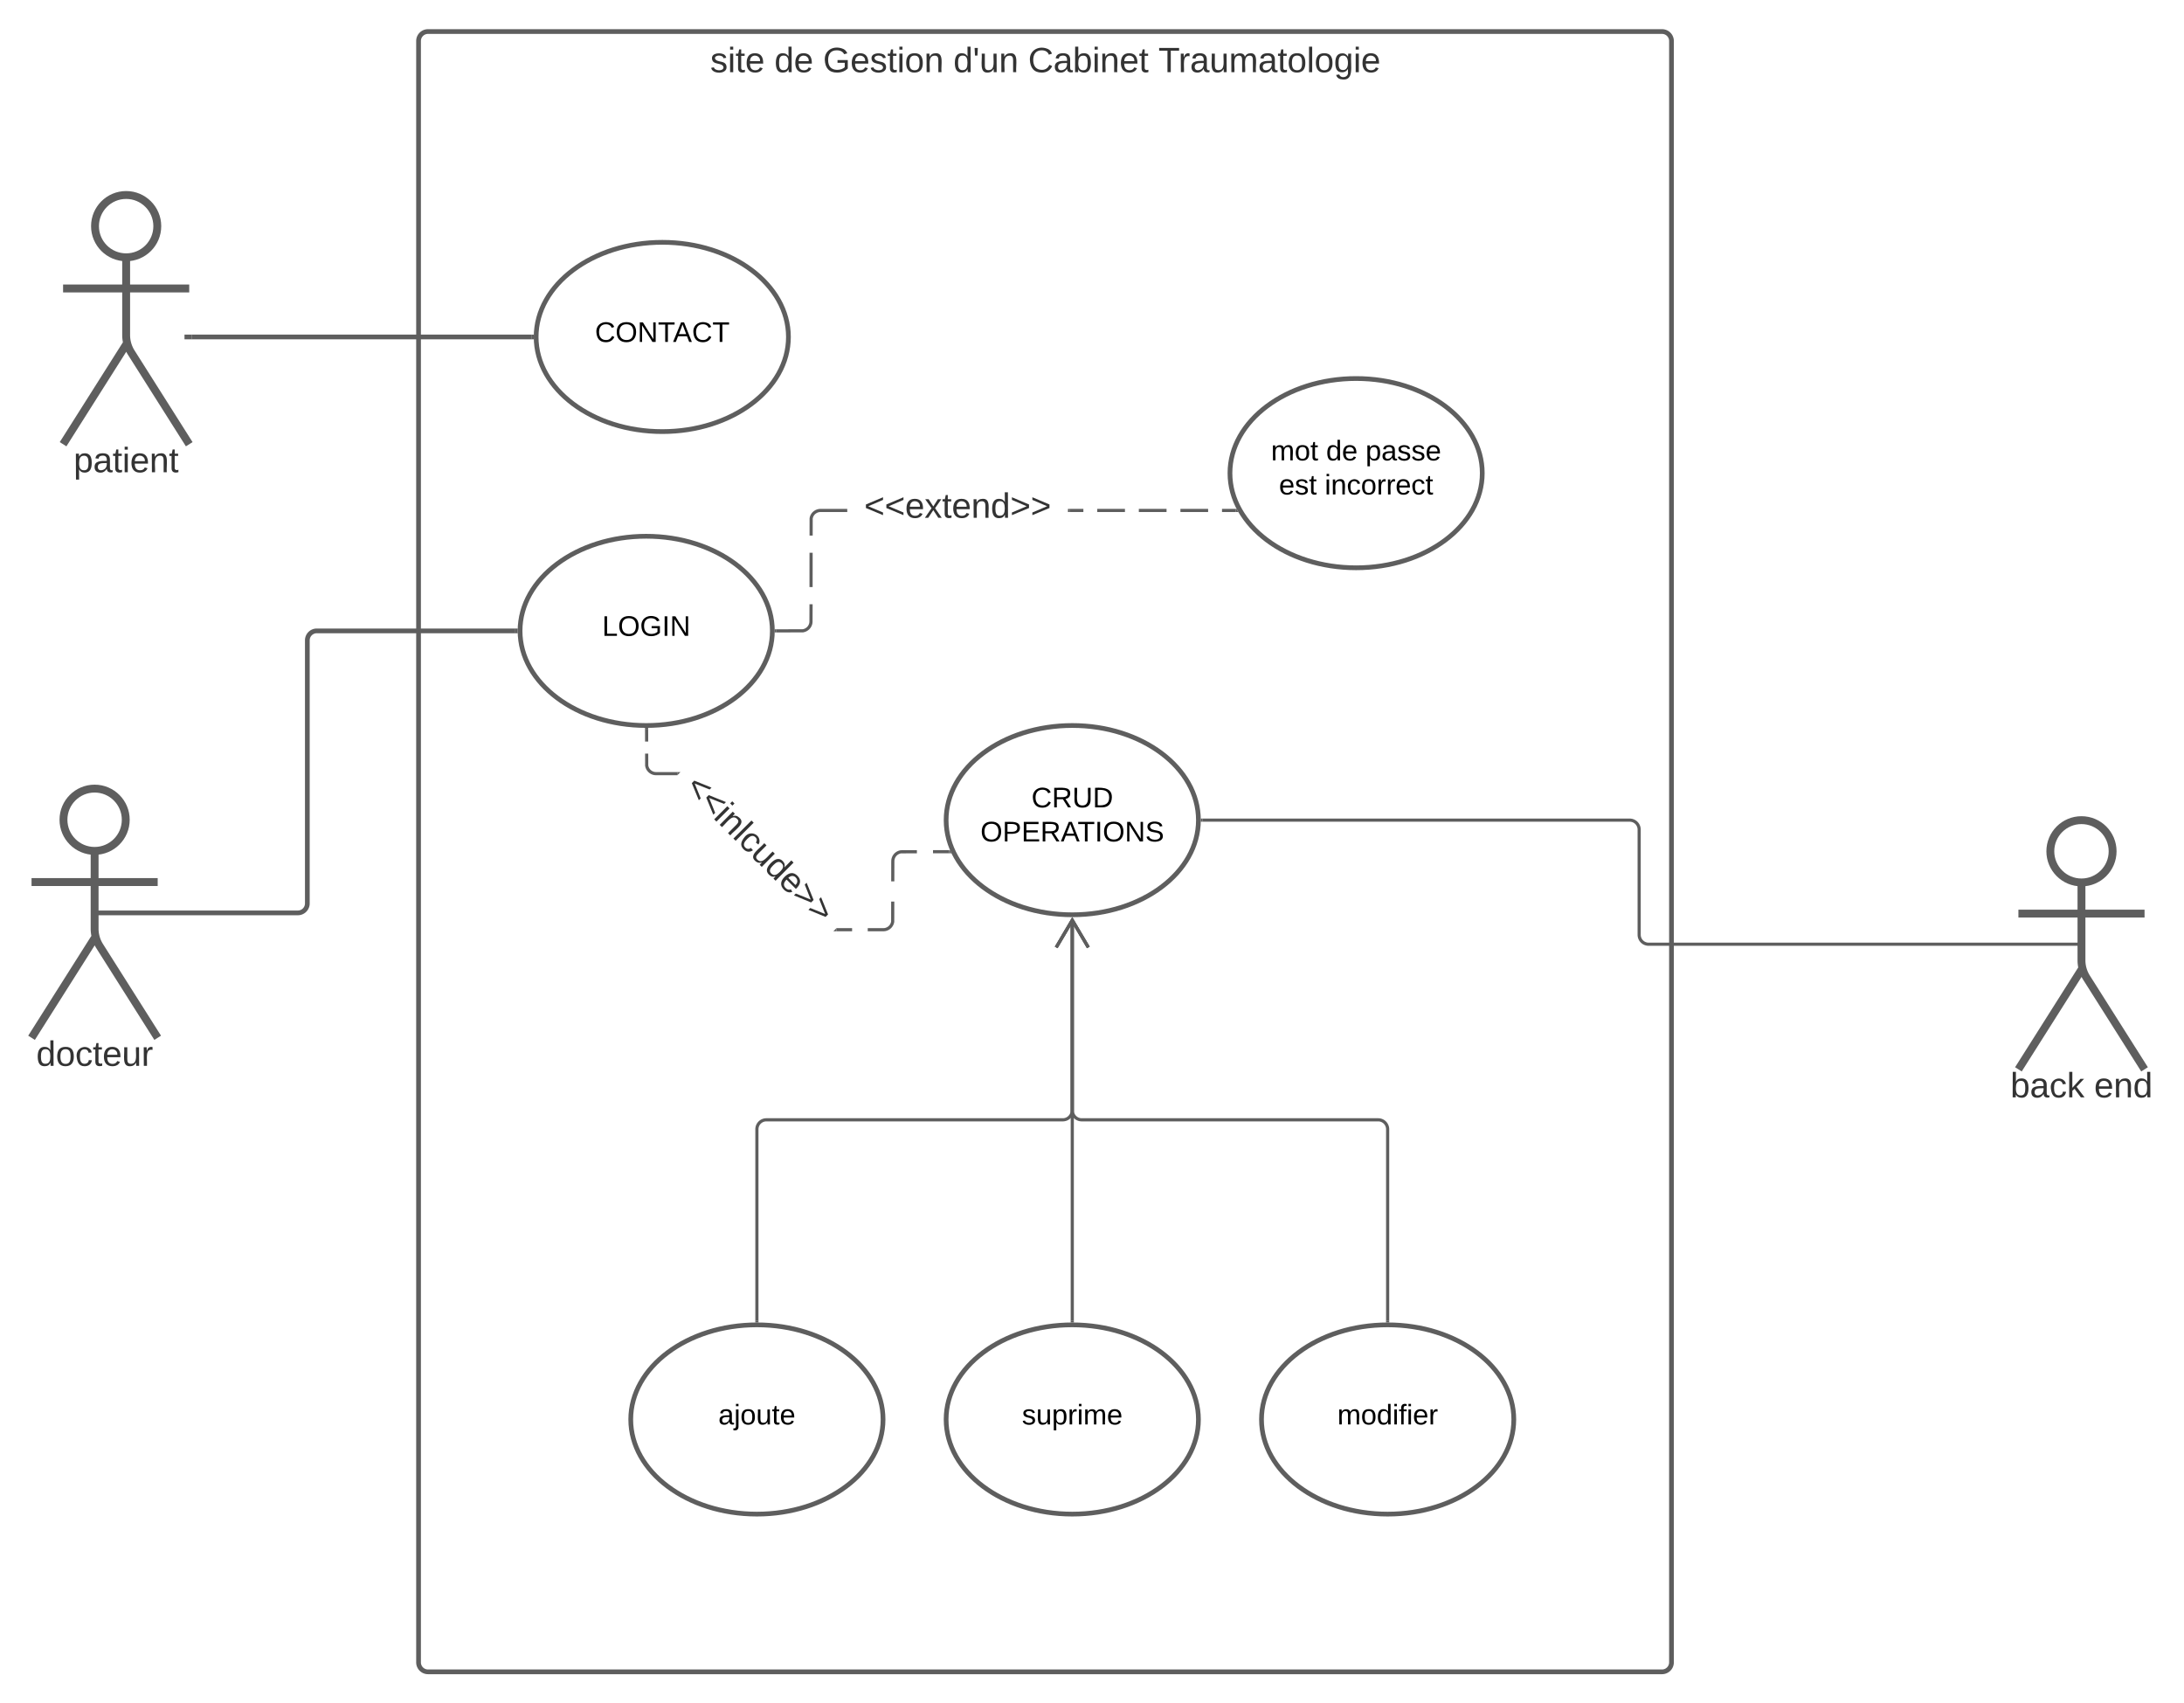 <svg xmlns="http://www.w3.org/2000/svg" xmlns:xlink="http://www.w3.org/1999/xlink" xmlns:lucid="lucid" width="1385.02" height="1080"><g transform="translate(-340 -140)" lucid:page-tab-id="0_0"><path d="M0 0h1870.87v1322.83H0z" fill="#fff"/><path d="M605.43 166a6 6 0 0 1 6-6H1394a6 6 0 0 1 6 6v1028a6 6 0 0 1-6 6H611.43a6 6 0 0 1-6-6z" stroke="#5e5e5e" stroke-width="3" fill-opacity="0"/><use xlink:href="#a" transform="matrix(1,0,0,1,613.433,168) translate(176.969 17.778)"/><use xlink:href="#b" transform="matrix(1,0,0,1,613.433,168) translate(217.648 17.778)"/><use xlink:href="#c" transform="matrix(1,0,0,1,613.433,168) translate(248.512 17.778)"/><use xlink:href="#d" transform="matrix(1,0,0,1,613.433,168) translate(331.167 17.778)"/><use xlink:href="#e" transform="matrix(1,0,0,1,613.433,168) translate(378.574 17.778)"/><use xlink:href="#f" transform="matrix(1,0,0,1,613.433,168) translate(461.167 17.778)"/><path d="M419.75 659.75c0 10.9-8.84 19.75-19.75 19.75-10.9 0-19.75-8.84-19.75-19.75 0-10.9 8.84-19.75 19.75-19.75 10.9 0 19.75 8.84 19.75 19.75z" stroke="#5e5e5e" stroke-width="5" fill="#fff"/><path d="M400 679.5v49.3a20.7 20.7 0 0 0 3.2 11.07L440 798m-40-63.2L360 798m0-98.75h80" stroke="#5e5e5e" stroke-width="5" fill="none"/><path d="M360 646a6 6 0 0 1 6-6h68a6 6 0 0 1 6 6v168a6 6 0 0 1-6 6h-68a6 6 0 0 1-6-6z" fill="none"/><use xlink:href="#g" transform="matrix(1,0,0,1,280,798) translate(82.994 17.778)"/><path d="M829.8 540c0 33.14-35.8 60-80 60-44.17 0-80-26.86-80-60s35.83-60 80-60c44.2 0 80 26.86 80 60z" stroke="#5e5e5e" stroke-width="3" fill="#fff"/><use xlink:href="#h" transform="matrix(1,0,0,1,669.813,480) translate(52.03 63.15)"/><path d="M1100 660c0 33.14-35.82 60-80 60s-80-26.86-80-60 35.82-60 80-60 80 26.86 80 60z" stroke="#5e5e5e" stroke-width="3" fill="#fff"/><use xlink:href="#i" transform="matrix(1,0,0,1,940,600) translate(54.105 51.9)"/><use xlink:href="#j" transform="matrix(1,0,0,1,940,600) translate(21.755 73.5)"/><path d="M900 1040c0 33.14-35.82 60-80 60s-80-26.86-80-60 35.82-60 80-60 80 26.86 80 60z" stroke="#5e5e5e" stroke-width="3" fill="#fff"/><use xlink:href="#k" transform="matrix(1,0,0,1,740,980) translate(55.53 63.15)"/><path d="M1100 1040c0 33.14-35.82 60-80 60s-80-26.86-80-60 35.82-60 80-60 80 26.86 80 60z" stroke="#5e5e5e" stroke-width="3" fill="#fff"/><use xlink:href="#l" transform="matrix(1,0,0,1,940,980) translate(48.08 63.15)"/><path d="M1300 1040c0 33.14-35.82 60-80 60s-80-26.86-80-60 35.82-60 80-60 80 26.86 80 60z" stroke="#5e5e5e" stroke-width="3" fill="#fff"/><use xlink:href="#m" transform="matrix(1,0,0,1,1140,980) translate(48.105 63.15)"/><path d="M820 977.5V856a6 6 0 0 1 6-6h188a6 6 0 0 0 6-6V723.32" stroke="#5e5e5e" stroke-width="2" fill="none"/><path d="M821 978.53l-.98-.03H819v-1.03h2" fill="#5e5e5e"/><path d="M1030.18 740.68L1020 723.46l-10.18 17.22M1020 977.5V723.32" stroke="#5e5e5e" stroke-width="2" fill="none"/><path d="M1021 978.53l-.98-.03H1019v-1.03h2" fill="#5e5e5e"/><path d="M1030.18 740.68L1020 723.46l-10.18 17.22" stroke="#5e5e5e" stroke-width="2" fill="none"/><path d="M1220 977.5V856a6 6 0 0 0-6-6h-188a6 6 0 0 1-6-6V723.32" stroke="#5e5e5e" stroke-width="2" fill="none"/><path d="M1221 978.53l-.98-.03H1219v-1.03h2" fill="#5e5e5e"/><path d="M1030.18 740.68L1020 723.46l-10.18 17.22" stroke="#5e5e5e" stroke-width="2" fill="none"/><path d="M1280 440c0 33.14-35.82 60-80 60s-80-26.86-80-60 35.82-60 80-60 80 26.86 80 60z" stroke="#5e5e5e" stroke-width="3" fill="#fff"/><use xlink:href="#n" transform="matrix(1,0,0,1,1120,380) translate(26.03 51.9)"/><use xlink:href="#o" transform="matrix(1,0,0,1,1120,380) translate(60.98 51.9)"/><use xlink:href="#p" transform="matrix(1,0,0,1,1120,380) translate(85.98 51.9)"/><use xlink:href="#q" transform="matrix(1,0,0,1,1120,380) translate(31.08 73.5)"/><use xlink:href="#r" transform="matrix(1,0,0,1,1120,380) translate(60.08 73.5)"/><path d="M780.4 620.6a6 6 0 0 1 8.5 0l90.5 90.5a6 6 0 0 1 0 8.5l-19.8 19.8a6 6 0 0 1-8.5 0l-90.5-90.5a6 6 0 0 1 0-8.5z" stroke="#000" stroke-opacity="0" fill="#fff" fill-opacity="0"/><use xlink:href="#s" transform="matrix(0.707,0.707,-0.707,0.707,784.645,623.431) translate(3.951 19.653)"/><path d="M870.47 729.47h9.9m9.92 0h9.9l.94-.07.9-.22.88-.36.8-.5.72-.6.6-.72.5-.8.36-.87.22-.92.03-12.8m.02-12.8l.03-12.8.07-.94.22-.9.35-.88.5-.8.6-.72.72-.6.8-.5.87-.37.92-.23 10.22-.02m10.22-.03l10.22-.02" stroke="#5e5e5e" stroke-width="2" fill="none"/><path d="M870.5 730.47h-2.02l2-2h.02M943.32 680.9l.05.1h-1.47v-2h.58" fill="#5e5e5e"/><path d="M769.53 630.53h-13.5l-.93-.08-.92-.22-.87-.36-.8-.5-.7-.6-.62-.72-.5-.8-.35-.87-.22-.9-.02-7.67m-.02-7.65l-.02-7.65" stroke="#5e5e5e" stroke-width="2" fill="none"/><path d="M769.53 631.53h-.03v-2h2.02M749.8 601.5h.95l.3-.02v1.04h-2v-1.04" fill="#5e5e5e"/><path d="M877.28 449.64a6 6 0 0 1 6-6h128a6 6 0 0 1 6 6v28a6 6 0 0 1-6 6h-128a6 6 0 0 1-6-6z" stroke="#000" stroke-opacity="0" fill="#fff" fill-opacity="0"/><use xlink:href="#t" transform="matrix(1,0,0,1,882.279,448.64) translate(5.741 19.653)"/><path d="M876.3 463.64h-16l-.92.07-.92.23-.87.36-.8.5-.73.6-.6.7-.5.82-.36.87-.2.9-.02 10.88m-.02 10.9l-.02 21.75m0 10.9L854.3 534l-.06.94-.22.9-.36.88-.5.8-.6.72-.72.6-.8.5-.87.37-.92.23-16.94.07" stroke="#5e5e5e" stroke-width="2" fill="none"/><path d="M877.32 464.64h-1.03v-2h1M832.34 541h-1.06l.03-.98V539h1.04" fill="#5e5e5e"/><path d="M1018.24 463.64h8.8m8.8 0h17.57m8.8 0h17.58m8.8 0h17.57m8.8 0h8.8" stroke="#5e5e5e" stroke-width="2" fill="none"/><path d="M1018.27 464.64h-1.02v-2h1.02M1124.84 463.85l.48.8h-1.6v-2h.5" fill="#5e5e5e"/><path d="M403 718.8h125.9a6 6 0 0 0 6-6V546a6 6 0 0 1 6-6h125.9M403.04 718.8h-4.54" stroke="#5e5e5e" stroke-width="3" fill="none"/><path d="M668.3 539.98v.43l.06 1.1h-1.6v-3h1.6" fill="#5e5e5e"/><path d="M1679.75 679.75c0 10.9-8.84 19.75-19.75 19.75-10.9 0-19.75-8.84-19.75-19.75 0-10.9 8.84-19.75 19.75-19.75 10.9 0 19.75 8.84 19.75 19.75z" stroke="#5e5e5e" stroke-width="5" fill="#fff"/><path d="M1660 699.5v49.3a20.7 20.7 0 0 0 3.2 11.07L1700 818m-40-63.2l-40 63.2m0-98.75h80" stroke="#5e5e5e" stroke-width="5" fill="none"/><path d="M1620 666a6 6 0 0 1 6-6h68a6 6 0 0 1 6 6v168a6 6 0 0 1-6 6h-68a6 6 0 0 1-6-6z" fill="none"/><use xlink:href="#u" transform="matrix(1,0,0,1,1540,818) translate(74.938 17.778)"/><use xlink:href="#v" transform="matrix(1,0,0,1,1540,818) translate(128.025 17.778)"/><path d="M1656.5 738.67h-271a6 6 0 0 1-6-6V666a6 6 0 0 0-6-6h-271M1656.47 738.67h4.03" stroke="#5e5e5e" stroke-width="2" fill="none"/><path d="M1102.53 661h-1.06l.03-.98v-.43l-.02-.6h1.05" fill="#5e5e5e"/><path d="M439.75 283.4c0 10.9-8.84 19.74-19.75 19.74-10.9 0-19.75-8.84-19.75-19.75 0-10.92 8.84-19.76 19.75-19.76 10.9 0 19.75 8.84 19.75 19.75z" stroke="#5e5e5e" stroke-width="5" fill="#fff"/><path d="M420 303.14v49.3a20.7 20.7 0 0 0 3.2 11.07l36.8 58.14m-40-63.2l-40 63.2m0-98.75h80" stroke="#5e5e5e" stroke-width="5" fill="none"/><path d="M380 269.64a6 6 0 0 1 6-6h68a6 6 0 0 1 6 6v168a6 6 0 0 1-6 6h-68a6 6 0 0 1-6-6z" fill="none"/><g><use xlink:href="#w" transform="matrix(1,0,0,1,300,421.64) translate(86.698 17.778)"/></g><path d="M840 353.64c0 33.14-35.82 60-80 60s-80-26.86-80-60 35.82-60 80-60 80 26.86 80 60z" stroke="#5e5e5e" stroke-width="3" fill="#fff"/><g><use xlink:href="#x" transform="matrix(1,0,0,1,680,293.64) translate(37.305 63.15)"/></g><path d="M461.5 353.64H677" stroke="#5e5e5e" stroke-width="3" fill="none"/><path d="M461.54 355.14H457v-3h4.54M678.5 353.62v.43l.04 1.1h-1.58v-3h1.6" fill="#5e5e5e"/><defs><path fill="#333" d="M135-143c-3-34-86-38-87 0 15 53 115 12 119 90S17 21 10-45l28-5c4 36 97 45 98 0-10-56-113-15-118-90-4-57 82-63 122-42 12 7 21 19 24 35" id="y"/><path fill="#333" d="M24-231v-30h32v30H24zM24 0v-190h32V0H24" id="z"/><path fill="#333" d="M59-47c-2 24 18 29 38 22v24C64 9 27 4 27-40v-127H5v-23h24l9-43h21v43h35v23H59v120" id="A"/><path fill="#333" d="M100-194c63 0 86 42 84 106H49c0 40 14 67 53 68 26 1 43-12 49-29l28 8c-11 28-37 45-77 45C44 4 14-33 15-96c1-61 26-98 85-98zm52 81c6-60-76-77-97-28-3 7-6 17-6 28h103" id="B"/><g id="a"><use transform="matrix(0.062,0,0,0.062,0,0)" xlink:href="#y"/><use transform="matrix(0.062,0,0,0.062,11.111,0)" xlink:href="#z"/><use transform="matrix(0.062,0,0,0.062,15.988,0)" xlink:href="#A"/><use transform="matrix(0.062,0,0,0.062,22.16,0)" xlink:href="#B"/></g><path fill="#333" d="M85-194c31 0 48 13 60 33l-1-100h32l1 261h-30c-2-10 0-23-3-31C134-8 116 4 85 4 32 4 16-35 15-94c0-66 23-100 70-100zm9 24c-40 0-46 34-46 75 0 40 6 74 45 74 42 0 51-32 51-76 0-42-9-74-50-73" id="C"/><g id="b"><use transform="matrix(0.062,0,0,0.062,0,0)" xlink:href="#C"/><use transform="matrix(0.062,0,0,0.062,12.346,0)" xlink:href="#B"/></g><path fill="#333" d="M143 4C61 4 22-44 18-125c-5-107 100-154 193-111 17 8 29 25 37 43l-32 9c-13-25-37-40-76-40-61 0-88 39-88 99 0 61 29 100 91 101 35 0 62-11 79-27v-45h-74v-28h105v86C228-13 192 4 143 4" id="D"/><path fill="#333" d="M100-194c62-1 85 37 85 99 1 63-27 99-86 99S16-35 15-95c0-66 28-99 85-99zM99-20c44 1 53-31 53-75 0-43-8-75-51-75s-53 32-53 75 10 74 51 75" id="E"/><path fill="#333" d="M117-194c89-4 53 116 60 194h-32v-121c0-31-8-49-39-48C34-167 62-67 57 0H25l-1-190h30c1 10-1 24 2 32 11-22 29-35 61-36" id="F"/><g id="c"><use transform="matrix(0.062,0,0,0.062,0,0)" xlink:href="#D"/><use transform="matrix(0.062,0,0,0.062,17.284,0)" xlink:href="#B"/><use transform="matrix(0.062,0,0,0.062,29.63,0)" xlink:href="#y"/><use transform="matrix(0.062,0,0,0.062,40.741,0)" xlink:href="#A"/><use transform="matrix(0.062,0,0,0.062,46.914,0)" xlink:href="#z"/><use transform="matrix(0.062,0,0,0.062,51.79,0)" xlink:href="#E"/><use transform="matrix(0.062,0,0,0.062,64.136,0)" xlink:href="#F"/></g><path fill="#333" d="M47-170H22l-4-78h33" id="G"/><path fill="#333" d="M84 4C-5 8 30-112 23-190h32v120c0 31 7 50 39 49 72-2 45-101 50-169h31l1 190h-30c-1-10 1-25-2-33-11 22-28 36-60 37" id="H"/><g id="d"><use transform="matrix(0.062,0,0,0.062,0,0)" xlink:href="#C"/><use transform="matrix(0.062,0,0,0.062,12.346,0)" xlink:href="#G"/><use transform="matrix(0.062,0,0,0.062,16.543,0)" xlink:href="#H"/><use transform="matrix(0.062,0,0,0.062,28.889,0)" xlink:href="#F"/></g><path fill="#333" d="M212-179c-10-28-35-45-73-45-59 0-87 40-87 99 0 60 29 101 89 101 43 0 62-24 78-52l27 14C228-24 195 4 139 4 59 4 22-46 18-125c-6-104 99-153 187-111 19 9 31 26 39 46" id="I"/><path fill="#333" d="M141-36C126-15 110 5 73 4 37 3 15-17 15-53c-1-64 63-63 125-63 3-35-9-54-41-54-24 1-41 7-42 31l-33-3c5-37 33-52 76-52 45 0 72 20 72 64v82c-1 20 7 32 28 27v20c-31 9-61-2-59-35zM48-53c0 20 12 33 32 33 41-3 63-29 60-74-43 2-92-5-92 41" id="J"/><path fill="#333" d="M115-194c53 0 69 39 70 98 0 66-23 100-70 100C84 3 66-7 56-30L54 0H23l1-261h32v101c10-23 28-34 59-34zm-8 174c40 0 45-34 45-75 0-40-5-75-45-74-42 0-51 32-51 76 0 43 10 73 51 73" id="K"/><g id="e"><use transform="matrix(0.062,0,0,0.062,0,0)" xlink:href="#I"/><use transform="matrix(0.062,0,0,0.062,15.988,0)" xlink:href="#J"/><use transform="matrix(0.062,0,0,0.062,28.333,0)" xlink:href="#K"/><use transform="matrix(0.062,0,0,0.062,40.679,0)" xlink:href="#z"/><use transform="matrix(0.062,0,0,0.062,45.556,0)" xlink:href="#F"/><use transform="matrix(0.062,0,0,0.062,57.901,0)" xlink:href="#B"/><use transform="matrix(0.062,0,0,0.062,70.247,0)" xlink:href="#A"/></g><path fill="#333" d="M127-220V0H93v-220H8v-28h204v28h-85" id="L"/><path fill="#333" d="M114-163C36-179 61-72 57 0H25l-1-190h30c1 12-1 29 2 39 6-27 23-49 58-41v29" id="M"/><path fill="#333" d="M210-169c-67 3-38 105-44 169h-31v-121c0-29-5-50-35-48C34-165 62-65 56 0H25l-1-190h30c1 10-1 24 2 32 10-44 99-50 107 0 11-21 27-35 58-36 85-2 47 119 55 194h-31v-121c0-29-5-49-35-48" id="N"/><path fill="#333" d="M24 0v-261h32V0H24" id="O"/><path fill="#333" d="M177-190C167-65 218 103 67 71c-23-6-38-20-44-43l32-5c15 47 100 32 89-28v-30C133-14 115 1 83 1 29 1 15-40 15-95c0-56 16-97 71-98 29-1 48 16 59 35 1-10 0-23 2-32h30zM94-22c36 0 50-32 50-73 0-42-14-75-50-75-39 0-46 34-46 75s6 73 46 73" id="P"/><g id="f"><use transform="matrix(0.062,0,0,0.062,0,0)" xlink:href="#L"/><use transform="matrix(0.062,0,0,0.062,12.716,0)" xlink:href="#M"/><use transform="matrix(0.062,0,0,0.062,20.062,0)" xlink:href="#J"/><use transform="matrix(0.062,0,0,0.062,32.407,0)" xlink:href="#H"/><use transform="matrix(0.062,0,0,0.062,44.753,0)" xlink:href="#N"/><use transform="matrix(0.062,0,0,0.062,63.21,0)" xlink:href="#J"/><use transform="matrix(0.062,0,0,0.062,75.556,0)" xlink:href="#A"/><use transform="matrix(0.062,0,0,0.062,81.728,0)" xlink:href="#E"/><use transform="matrix(0.062,0,0,0.062,94.074,0)" xlink:href="#O"/><use transform="matrix(0.062,0,0,0.062,98.951,0)" xlink:href="#E"/><use transform="matrix(0.062,0,0,0.062,111.296,0)" xlink:href="#P"/><use transform="matrix(0.062,0,0,0.062,123.642,0)" xlink:href="#z"/><use transform="matrix(0.062,0,0,0.062,128.519,0)" xlink:href="#B"/></g><path fill="#333" d="M96-169c-40 0-48 33-48 73s9 75 48 75c24 0 41-14 43-38l32 2c-6 37-31 61-74 61-59 0-76-41-82-99-10-93 101-131 147-64 4 7 5 14 7 22l-32 3c-4-21-16-35-41-35" id="Q"/><g id="g"><use transform="matrix(0.062,0,0,0.062,0,0)" xlink:href="#C"/><use transform="matrix(0.062,0,0,0.062,12.346,0)" xlink:href="#E"/><use transform="matrix(0.062,0,0,0.062,24.691,0)" xlink:href="#Q"/><use transform="matrix(0.062,0,0,0.062,35.802,0)" xlink:href="#A"/><use transform="matrix(0.062,0,0,0.062,41.975,0)" xlink:href="#B"/><use transform="matrix(0.062,0,0,0.062,54.321,0)" xlink:href="#H"/><use transform="matrix(0.062,0,0,0.062,66.667,0)" xlink:href="#M"/></g><path d="M30 0v-248h33v221h125V0H30" id="R"/><path d="M140-251c81 0 123 46 123 126C263-46 219 4 140 4 59 4 17-45 17-125s42-126 123-126zm0 227c63 0 89-41 89-101s-29-99-89-99c-61 0-89 39-89 99S79-25 140-24" id="S"/><path d="M143 4C61 4 22-44 18-125c-5-107 100-154 193-111 17 8 29 25 37 43l-32 9c-13-25-37-40-76-40-61 0-88 39-88 99 0 61 29 100 91 101 35 0 62-11 79-27v-45h-74v-28h105v86C228-13 192 4 143 4" id="T"/><path d="M33 0v-248h34V0H33" id="U"/><path d="M190 0L58-211 59 0H30v-248h39L202-35l-2-213h31V0h-41" id="V"/><g id="h"><use transform="matrix(0.05,0,0,0.05,0,0)" xlink:href="#R"/><use transform="matrix(0.05,0,0,0.05,10,0)" xlink:href="#S"/><use transform="matrix(0.05,0,0,0.05,24,0)" xlink:href="#T"/><use transform="matrix(0.05,0,0,0.05,38,0)" xlink:href="#U"/><use transform="matrix(0.05,0,0,0.05,43,0)" xlink:href="#V"/></g><path d="M212-179c-10-28-35-45-73-45-59 0-87 40-87 99 0 60 29 101 89 101 43 0 62-24 78-52l27 14C228-24 195 4 139 4 59 4 22-46 18-125c-6-104 99-153 187-111 19 9 31 26 39 46" id="W"/><path d="M233-177c-1 41-23 64-60 70L243 0h-38l-65-103H63V0H30v-248c88 3 205-21 203 71zM63-129c60-2 137 13 137-47 0-61-80-42-137-45v92" id="X"/><path d="M232-93c-1 65-40 97-104 97C67 4 28-28 28-90v-158h33c8 89-33 224 67 224 102 0 64-133 71-224h33v155" id="Y"/><path d="M30-248c118-7 216 8 213 122C240-48 200 0 122 0H30v-248zM63-27c89 8 146-16 146-99s-60-101-146-95v194" id="Z"/><g id="i"><use transform="matrix(0.05,0,0,0.05,0,0)" xlink:href="#W"/><use transform="matrix(0.05,0,0,0.05,12.95,0)" xlink:href="#X"/><use transform="matrix(0.05,0,0,0.05,25.9,0)" xlink:href="#Y"/><use transform="matrix(0.05,0,0,0.05,38.85,0)" xlink:href="#Z"/></g><path d="M30-248c87 1 191-15 191 75 0 78-77 80-158 76V0H30v-248zm33 125c57 0 124 11 124-50 0-59-68-47-124-48v98" id="aa"/><path d="M30 0v-248h187v28H63v79h144v27H63v87h162V0H30" id="ab"/><path d="M205 0l-28-72H64L36 0H1l101-248h38L239 0h-34zm-38-99l-47-123c-12 45-31 82-46 123h93" id="ac"/><path d="M127-220V0H93v-220H8v-28h204v28h-85" id="ad"/><path d="M185-189c-5-48-123-54-124 2 14 75 158 14 163 119 3 78-121 87-175 55-17-10-28-26-33-46l33-7c5 56 141 63 141-1 0-78-155-14-162-118-5-82 145-84 179-34 5 7 8 16 11 25" id="ae"/><g id="j"><use transform="matrix(0.05,0,0,0.05,0,0)" xlink:href="#S"/><use transform="matrix(0.05,0,0,0.05,14,0)" xlink:href="#aa"/><use transform="matrix(0.05,0,0,0.05,26,0)" xlink:href="#ab"/><use transform="matrix(0.05,0,0,0.05,38,0)" xlink:href="#X"/><use transform="matrix(0.05,0,0,0.05,50.95,0)" xlink:href="#ac"/><use transform="matrix(0.05,0,0,0.05,61.6,0)" xlink:href="#ad"/><use transform="matrix(0.05,0,0,0.05,72.55,0)" xlink:href="#U"/><use transform="matrix(0.05,0,0,0.05,77.55,0)" xlink:href="#S"/><use transform="matrix(0.05,0,0,0.05,91.55,0)" xlink:href="#V"/><use transform="matrix(0.05,0,0,0.05,104.5,0)" xlink:href="#ae"/></g><path d="M141-36C126-15 110 5 73 4 37 3 15-17 15-53c-1-64 63-63 125-63 3-35-9-54-41-54-24 1-41 7-42 31l-33-3c5-37 33-52 76-52 45 0 72 20 72 64v82c-1 20 7 32 28 27v20c-31 9-61-2-59-35zM48-53c0 20 12 33 32 33 41-3 63-29 60-74-43 2-92-5-92 41" id="af"/><path d="M24-231v-30h32v30H24zM-9 49c24 4 33-6 33-30v-209h32V24c2 40-23 58-65 49V49" id="ag"/><path d="M100-194c62-1 85 37 85 99 1 63-27 99-86 99S16-35 15-95c0-66 28-99 85-99zM99-20c44 1 53-31 53-75 0-43-8-75-51-75s-53 32-53 75 10 74 51 75" id="ah"/><path d="M84 4C-5 8 30-112 23-190h32v120c0 31 7 50 39 49 72-2 45-101 50-169h31l1 190h-30c-1-10 1-25-2-33-11 22-28 36-60 37" id="ai"/><path d="M59-47c-2 24 18 29 38 22v24C64 9 27 4 27-40v-127H5v-23h24l9-43h21v43h35v23H59v120" id="aj"/><path d="M100-194c63 0 86 42 84 106H49c0 40 14 67 53 68 26 1 43-12 49-29l28 8c-11 28-37 45-77 45C44 4 14-33 15-96c1-61 26-98 85-98zm52 81c6-60-76-77-97-28-3 7-6 17-6 28h103" id="ak"/><g id="k"><use transform="matrix(0.05,0,0,0.05,0,0)" xlink:href="#af"/><use transform="matrix(0.05,0,0,0.05,10,0)" xlink:href="#ag"/><use transform="matrix(0.05,0,0,0.05,13.95,0)" xlink:href="#ah"/><use transform="matrix(0.05,0,0,0.05,23.95,0)" xlink:href="#ai"/><use transform="matrix(0.05,0,0,0.05,33.95,0)" xlink:href="#aj"/><use transform="matrix(0.05,0,0,0.05,38.95,0)" xlink:href="#ak"/></g><path d="M135-143c-3-34-86-38-87 0 15 53 115 12 119 90S17 21 10-45l28-5c4 36 97 45 98 0-10-56-113-15-118-90-4-57 82-63 122-42 12 7 21 19 24 35" id="al"/><path d="M115-194c55 1 70 41 70 98S169 2 115 4C84 4 66-9 55-30l1 105H24l-1-265h31l2 30c10-21 28-34 59-34zm-8 174c40 0 45-34 45-75s-6-73-45-74c-42 0-51 32-51 76 0 43 10 73 51 73" id="am"/><path d="M114-163C36-179 61-72 57 0H25l-1-190h30c1 12-1 29 2 39 6-27 23-49 58-41v29" id="an"/><path d="M24-231v-30h32v30H24zM24 0v-190h32V0H24" id="ao"/><path d="M210-169c-67 3-38 105-44 169h-31v-121c0-29-5-50-35-48C34-165 62-65 56 0H25l-1-190h30c1 10-1 24 2 32 10-44 99-50 107 0 11-21 27-35 58-36 85-2 47 119 55 194h-31v-121c0-29-5-49-35-48" id="ap"/><g id="l"><use transform="matrix(0.05,0,0,0.05,0,0)" xlink:href="#al"/><use transform="matrix(0.05,0,0,0.05,9,0)" xlink:href="#ai"/><use transform="matrix(0.05,0,0,0.05,19,0)" xlink:href="#am"/><use transform="matrix(0.05,0,0,0.05,29,0)" xlink:href="#an"/><use transform="matrix(0.05,0,0,0.05,34.95,0)" xlink:href="#ao"/><use transform="matrix(0.05,0,0,0.05,38.9,0)" xlink:href="#ap"/><use transform="matrix(0.05,0,0,0.05,53.85,0)" xlink:href="#ak"/></g><path d="M85-194c31 0 48 13 60 33l-1-100h32l1 261h-30c-2-10 0-23-3-31C134-8 116 4 85 4 32 4 16-35 15-94c0-66 23-100 70-100zm9 24c-40 0-46 34-46 75 0 40 6 74 45 74 42 0 51-32 51-76 0-42-9-74-50-73" id="aq"/><path d="M101-234c-31-9-42 10-38 44h38v23H63V0H32v-167H5v-23h27c-7-52 17-82 69-68v24" id="ar"/><g id="m"><use transform="matrix(0.05,0,0,0.05,0,0)" xlink:href="#ap"/><use transform="matrix(0.05,0,0,0.05,14.95,0)" xlink:href="#ah"/><use transform="matrix(0.05,0,0,0.05,24.95,0)" xlink:href="#aq"/><use transform="matrix(0.05,0,0,0.05,34.95,0)" xlink:href="#ao"/><use transform="matrix(0.05,0,0,0.05,38.9,0)" xlink:href="#ar"/><use transform="matrix(0.05,0,0,0.05,43.9,0)" xlink:href="#ao"/><use transform="matrix(0.05,0,0,0.05,47.85,0)" xlink:href="#ak"/><use transform="matrix(0.05,0,0,0.05,57.85,0)" xlink:href="#an"/></g><g id="n"><use transform="matrix(0.05,0,0,0.05,0,0)" xlink:href="#ap"/><use transform="matrix(0.05,0,0,0.05,14.95,0)" xlink:href="#ah"/><use transform="matrix(0.05,0,0,0.05,24.95,0)" xlink:href="#aj"/></g><g id="o"><use transform="matrix(0.05,0,0,0.05,0,0)" xlink:href="#aq"/><use transform="matrix(0.05,0,0,0.05,10,0)" xlink:href="#ak"/></g><g id="p"><use transform="matrix(0.05,0,0,0.05,0,0)" xlink:href="#am"/><use transform="matrix(0.05,0,0,0.05,10,0)" xlink:href="#af"/><use transform="matrix(0.05,0,0,0.05,20,0)" xlink:href="#al"/><use transform="matrix(0.05,0,0,0.05,29,0)" xlink:href="#al"/><use transform="matrix(0.05,0,0,0.05,38,0)" xlink:href="#ak"/></g><g id="q"><use transform="matrix(0.05,0,0,0.05,0,0)" xlink:href="#ak"/><use transform="matrix(0.05,0,0,0.05,10,0)" xlink:href="#al"/><use transform="matrix(0.05,0,0,0.05,19,0)" xlink:href="#aj"/></g><path d="M117-194c89-4 53 116 60 194h-32v-121c0-31-8-49-39-48C34-167 62-67 57 0H25l-1-190h30c1 10-1 24 2 32 11-22 29-35 61-36" id="as"/><path d="M96-169c-40 0-48 33-48 73s9 75 48 75c24 0 41-14 43-38l32 2c-6 37-31 61-74 61-59 0-76-41-82-99-10-93 101-131 147-64 4 7 5 14 7 22l-32 3c-4-21-16-35-41-35" id="at"/><g id="r"><use transform="matrix(0.05,0,0,0.05,0,0)" xlink:href="#ao"/><use transform="matrix(0.05,0,0,0.05,3.95,0)" xlink:href="#as"/><use transform="matrix(0.05,0,0,0.05,13.95,0)" xlink:href="#at"/><use transform="matrix(0.05,0,0,0.05,22.95,0)" xlink:href="#ah"/><use transform="matrix(0.05,0,0,0.05,32.95,0)" xlink:href="#an"/><use transform="matrix(0.05,0,0,0.05,38.9,0)" xlink:href="#an"/><use transform="matrix(0.05,0,0,0.05,44.85,0)" xlink:href="#ak"/><use transform="matrix(0.05,0,0,0.05,54.85,0)" xlink:href="#at"/><use transform="matrix(0.05,0,0,0.05,63.85,0)" xlink:href="#aj"/></g><path fill="#333" d="M18-100v-36l175-74v27L42-118l151 64v27" id="au"/><path fill="#333" d="M18-27v-27l151-64-151-65v-27l175 74v36" id="av"/><g id="s"><use transform="matrix(0.062,0,0,0.062,0,0)" xlink:href="#au"/><use transform="matrix(0.062,0,0,0.062,12.963,0)" xlink:href="#au"/><use transform="matrix(0.062,0,0,0.062,25.926,0)" xlink:href="#z"/><use transform="matrix(0.062,0,0,0.062,30.802,0)" xlink:href="#F"/><use transform="matrix(0.062,0,0,0.062,43.148,0)" xlink:href="#O"/><use transform="matrix(0.062,0,0,0.062,48.025,0)" xlink:href="#Q"/><use transform="matrix(0.062,0,0,0.062,59.136,0)" xlink:href="#H"/><use transform="matrix(0.062,0,0,0.062,71.481,0)" xlink:href="#C"/><use transform="matrix(0.062,0,0,0.062,83.827,0)" xlink:href="#B"/><use transform="matrix(0.062,0,0,0.062,96.173,0)" xlink:href="#av"/><use transform="matrix(0.062,0,0,0.062,109.136,0)" xlink:href="#av"/></g><path fill="#333" d="M141 0L90-78 38 0H4l68-98-65-92h35l48 74 47-74h35l-64 92 68 98h-35" id="aw"/><g id="t"><use transform="matrix(0.062,0,0,0.062,0,0)" xlink:href="#au"/><use transform="matrix(0.062,0,0,0.062,12.963,0)" xlink:href="#au"/><use transform="matrix(0.062,0,0,0.062,25.926,0)" xlink:href="#B"/><use transform="matrix(0.062,0,0,0.062,38.272,0)" xlink:href="#aw"/><use transform="matrix(0.062,0,0,0.062,49.383,0)" xlink:href="#A"/><use transform="matrix(0.062,0,0,0.062,55.556,0)" xlink:href="#B"/><use transform="matrix(0.062,0,0,0.062,67.901,0)" xlink:href="#F"/><use transform="matrix(0.062,0,0,0.062,80.247,0)" xlink:href="#C"/><use transform="matrix(0.062,0,0,0.062,92.593,0)" xlink:href="#av"/><use transform="matrix(0.062,0,0,0.062,105.556,0)" xlink:href="#av"/></g><path fill="#333" d="M143 0L79-87 56-68V0H24v-261h32v163l83-92h37l-77 82L181 0h-38" id="ax"/><g id="u"><use transform="matrix(0.062,0,0,0.062,0,0)" xlink:href="#K"/><use transform="matrix(0.062,0,0,0.062,12.346,0)" xlink:href="#J"/><use transform="matrix(0.062,0,0,0.062,24.691,0)" xlink:href="#Q"/><use transform="matrix(0.062,0,0,0.062,35.802,0)" xlink:href="#ax"/></g><g id="v"><use transform="matrix(0.062,0,0,0.062,0,0)" xlink:href="#B"/><use transform="matrix(0.062,0,0,0.062,12.346,0)" xlink:href="#F"/><use transform="matrix(0.062,0,0,0.062,24.691,0)" xlink:href="#C"/></g><path fill="#333" d="M115-194c55 1 70 41 70 98S169 2 115 4C84 4 66-9 55-30l1 105H24l-1-265h31l2 30c10-21 28-34 59-34zm-8 174c40 0 45-34 45-75s-6-73-45-74c-42 0-51 32-51 76 0 43 10 73 51 73" id="ay"/><g id="w"><use transform="matrix(0.062,0,0,0.062,0,0)" xlink:href="#ay"/><use transform="matrix(0.062,0,0,0.062,12.346,0)" xlink:href="#J"/><use transform="matrix(0.062,0,0,0.062,24.691,0)" xlink:href="#A"/><use transform="matrix(0.062,0,0,0.062,30.864,0)" xlink:href="#z"/><use transform="matrix(0.062,0,0,0.062,35.741,0)" xlink:href="#B"/><use transform="matrix(0.062,0,0,0.062,48.086,0)" xlink:href="#F"/><use transform="matrix(0.062,0,0,0.062,60.432,0)" xlink:href="#A"/></g><g id="x"><use transform="matrix(0.05,0,0,0.05,0,0)" xlink:href="#W"/><use transform="matrix(0.05,0,0,0.05,12.95,0)" xlink:href="#S"/><use transform="matrix(0.05,0,0,0.05,26.95,0)" xlink:href="#V"/><use transform="matrix(0.05,0,0,0.05,39.9,0)" xlink:href="#ad"/><use transform="matrix(0.05,0,0,0.05,49.5,0)" xlink:href="#ac"/><use transform="matrix(0.05,0,0,0.05,61.5,0)" xlink:href="#W"/><use transform="matrix(0.05,0,0,0.05,74.45,0)" xlink:href="#ad"/></g></defs></g></svg>
